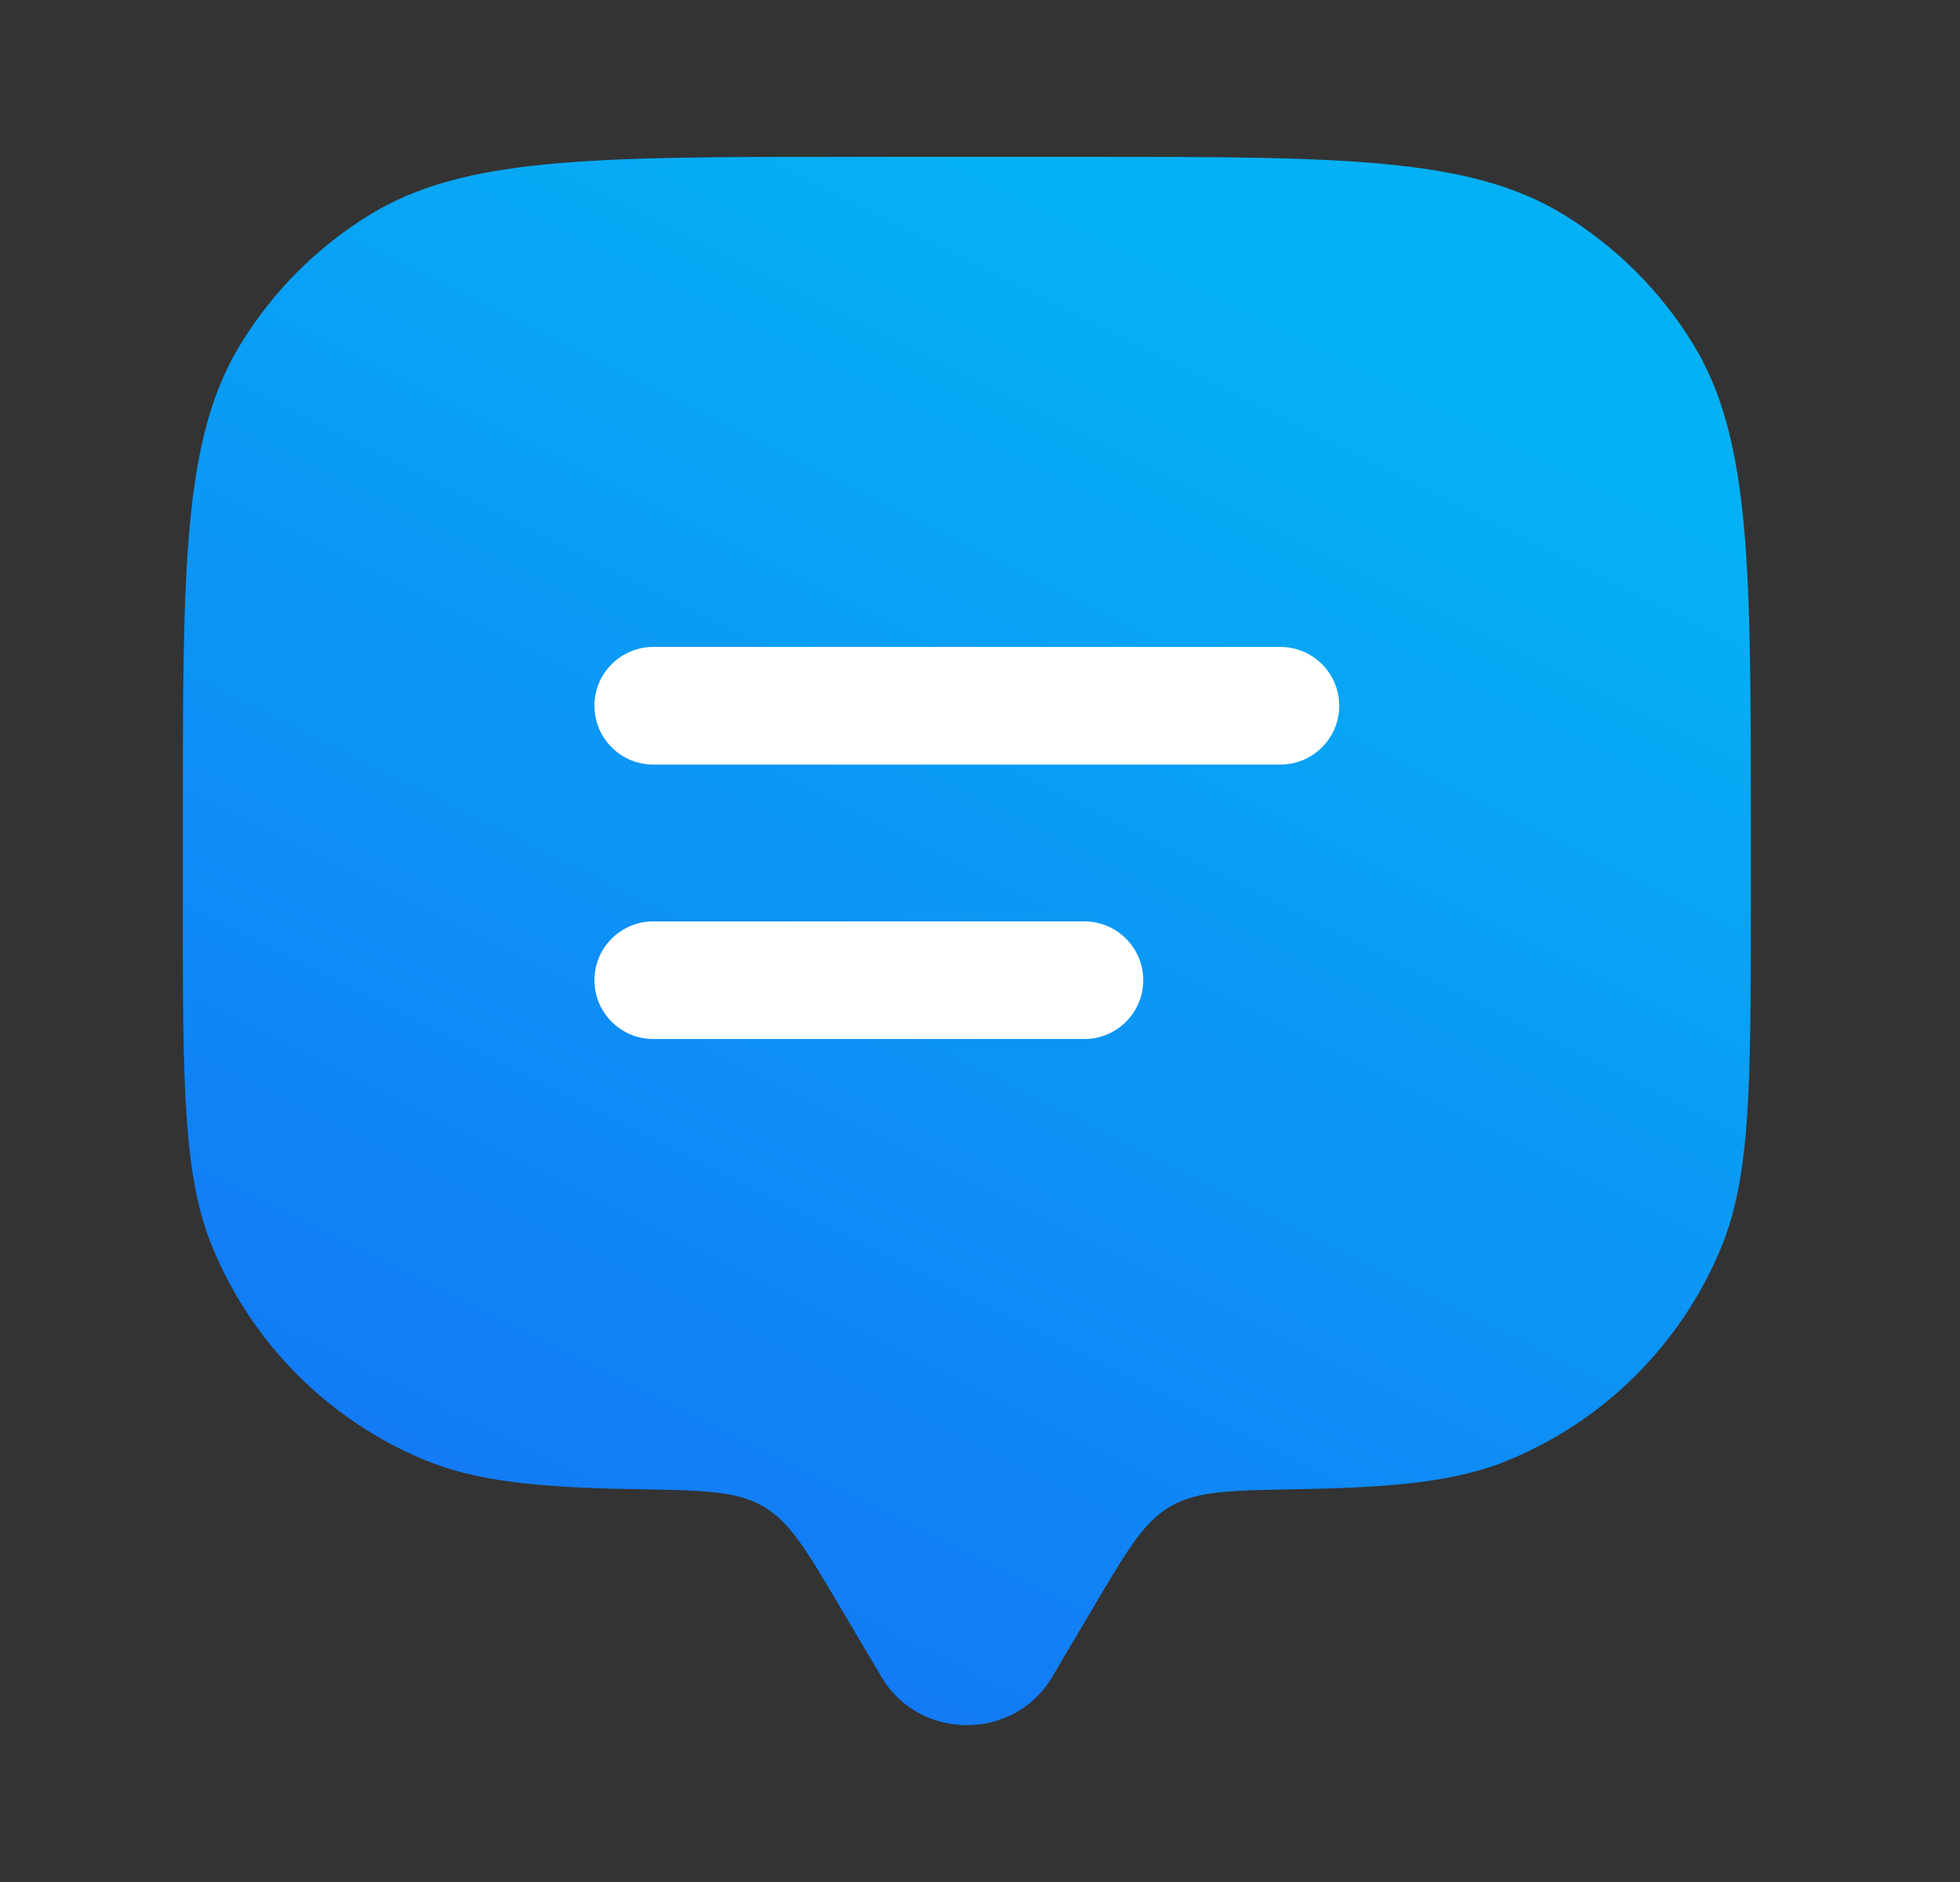 <svg width="25" height="24" viewBox="0 0 25 24" fill="none" xmlns="http://www.w3.org/2000/svg">
<rect x="0" y="0" width="25" height="24" fill="#333333" stroke="none"/>
<path d="M13.961 20.472L13.419 21.388C12.936 22.204 11.729 22.204 11.245 21.388L10.703 20.472C10.283 19.762 10.073 19.406 9.735 19.21C9.397 19.013 8.972 19.006 8.122 18.991C6.866 18.97 6.079 18.893 5.419 18.619C4.812 18.368 4.261 17.999 3.797 17.535C3.333 17.071 2.964 16.52 2.713 15.913C2.332 14.995 2.332 13.83 2.332 11.5V10.5C2.332 7.227 2.332 5.59 3.069 4.388C3.481 3.715 4.046 3.149 4.719 2.737C5.922 2 7.56 2 10.832 2H13.832C17.105 2 18.742 2 19.945 2.737C20.617 3.149 21.183 3.715 21.595 4.387C22.332 5.59 22.332 7.228 22.332 10.5V11.5C22.332 13.83 22.332 14.995 21.952 15.913C21.701 16.52 21.332 17.071 20.868 17.535C20.403 18 19.852 18.368 19.245 18.619C18.585 18.893 17.798 18.969 16.542 18.991C15.692 19.006 15.267 19.013 14.929 19.21C14.591 19.406 14.381 19.761 13.961 20.472Z" fill="url(#paint0_linear_4278_2678)"/>
<path d="M7.582 9C7.582 8.801 7.661 8.61 7.802 8.47C7.942 8.329 8.133 8.25 8.332 8.25H16.332C16.531 8.25 16.722 8.329 16.862 8.47C17.003 8.61 17.082 8.801 17.082 9C17.082 9.199 17.003 9.39 16.862 9.53C16.722 9.671 16.531 9.75 16.332 9.75H8.332C8.133 9.75 7.942 9.671 7.802 9.53C7.661 9.39 7.582 9.199 7.582 9ZM7.582 12.5C7.582 12.301 7.661 12.11 7.802 11.97C7.942 11.829 8.133 11.75 8.332 11.75H13.832C14.031 11.75 14.222 11.829 14.362 11.97C14.503 12.11 14.582 12.301 14.582 12.5C14.582 12.699 14.503 12.89 14.362 13.03C14.222 13.171 14.031 13.25 13.832 13.25H8.332C8.133 13.25 7.942 13.171 7.802 13.03C7.661 12.89 7.582 12.699 7.582 12.5Z" fill="white"/>
<defs>
<linearGradient id="paint0_linear_4278_2678" x1="12.332" y1="2" x2="2.332" y2="22" gradientUnits="userSpaceOnUse">
<stop stop-color="#05B1F5"/>
<stop offset="1" stop-color="#166DF6"/>
</linearGradient>
</defs>
</svg>
